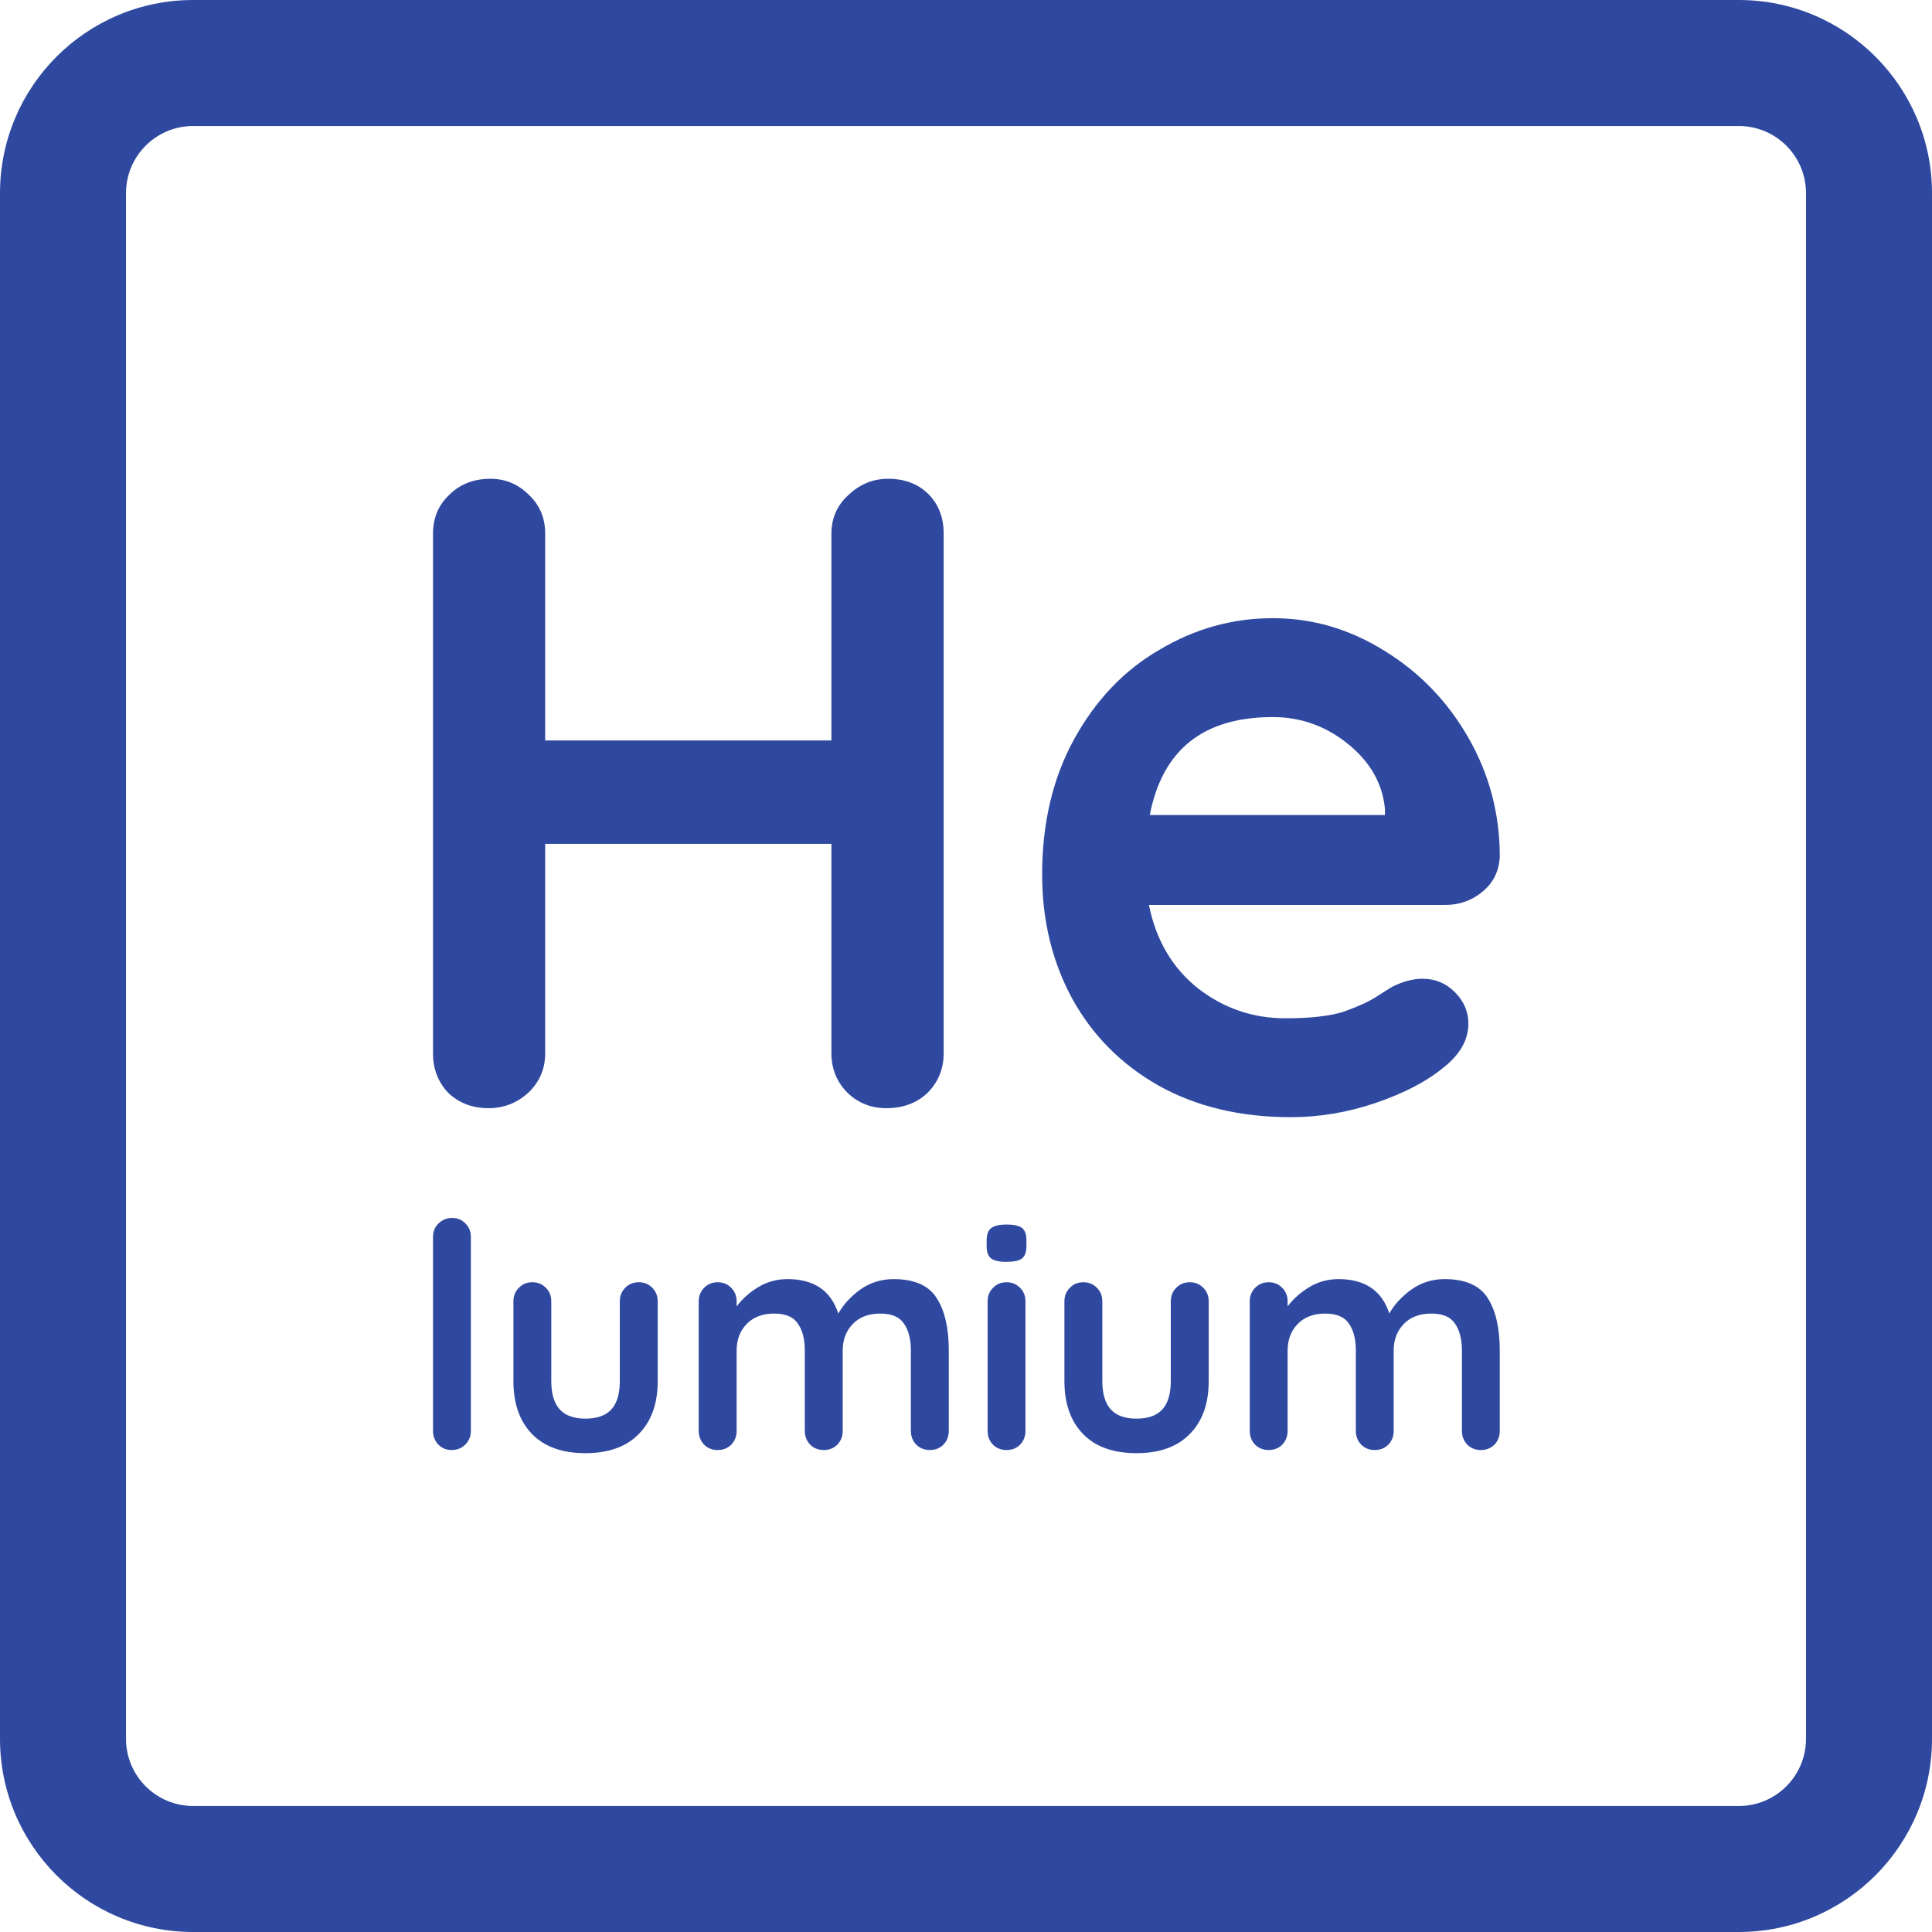 <svg width="32" height="32" viewBox="0 0 32 32" fill="none" xmlns="http://www.w3.org/2000/svg">
<path fill-rule="evenodd" clip-rule="evenodd" d="M3.2 0H28.8C30.567 0 32 1.433 32 3.2V28.8C32 30.567 30.567 32 28.8 32H3.2C1.433 32 0 30.567 0 28.8V3.2C0 1.433 1.433 0 3.2 0ZM3.2 2.087C2.585 2.087 2.087 2.585 2.087 3.2V28.8C2.087 29.415 2.585 29.913 3.2 29.913H28.8C29.415 29.913 29.913 29.415 29.913 28.8V3.2C29.913 2.585 29.415 2.087 28.8 2.087H3.2Z" fill="#3049A0"/>
<path d="M14.708 7.93C14.985 7.93 15.208 8.015 15.377 8.183C15.545 8.352 15.63 8.571 15.63 8.839V17.447C15.63 17.705 15.54 17.923 15.362 18.102C15.184 18.271 14.956 18.355 14.678 18.355C14.431 18.355 14.217 18.271 14.039 18.102C13.861 17.923 13.771 17.705 13.771 17.447V13.977H9.03V17.447C9.03 17.705 8.936 17.923 8.747 18.102C8.559 18.271 8.341 18.355 8.093 18.355C7.826 18.355 7.603 18.271 7.425 18.102C7.256 17.923 7.172 17.705 7.172 17.447V8.839C7.172 8.581 7.261 8.367 7.439 8.198C7.618 8.02 7.846 7.93 8.123 7.93C8.371 7.93 8.584 8.02 8.762 8.198C8.941 8.367 9.03 8.581 9.03 8.839V12.264H13.771V8.839C13.771 8.581 13.866 8.367 14.054 8.198C14.242 8.02 14.46 7.93 14.708 7.93Z" fill="#3049A0"/>
<path d="M24.841 14.185C24.831 14.423 24.737 14.617 24.559 14.766C24.381 14.915 24.173 14.989 23.935 14.989H19.03C19.148 15.575 19.421 16.037 19.847 16.374C20.273 16.702 20.754 16.866 21.289 16.866C21.695 16.866 22.012 16.831 22.24 16.762C22.468 16.682 22.646 16.603 22.775 16.523C22.914 16.434 23.008 16.374 23.058 16.345C23.236 16.255 23.405 16.211 23.563 16.211C23.771 16.211 23.95 16.285 24.098 16.434C24.247 16.583 24.321 16.757 24.321 16.955C24.321 17.223 24.183 17.466 23.905 17.685C23.628 17.913 23.256 18.107 22.79 18.266C22.325 18.425 21.854 18.504 21.378 18.504C20.546 18.504 19.817 18.33 19.193 17.983C18.579 17.635 18.103 17.159 17.766 16.553C17.429 15.938 17.261 15.248 17.261 14.483C17.261 13.629 17.439 12.88 17.796 12.234C18.153 11.589 18.623 11.097 19.208 10.76C19.793 10.412 20.417 10.239 21.081 10.239C21.735 10.239 22.349 10.417 22.924 10.775C23.509 11.132 23.974 11.614 24.321 12.219C24.668 12.825 24.841 13.48 24.841 14.185ZM21.081 11.877C19.931 11.877 19.253 12.418 19.044 13.5H22.939V13.396C22.899 12.979 22.696 12.621 22.329 12.324C21.963 12.026 21.547 11.877 21.081 11.877Z" fill="#3049A0"/>
<path d="M7.799 23.7C7.799 23.79 7.768 23.866 7.705 23.928C7.646 23.987 7.571 24.017 7.48 24.017C7.393 24.017 7.32 23.987 7.261 23.928C7.202 23.866 7.172 23.79 7.172 23.7V20.49C7.172 20.4 7.202 20.325 7.261 20.266C7.324 20.204 7.4 20.173 7.491 20.173C7.578 20.173 7.651 20.204 7.711 20.266C7.77 20.325 7.799 20.4 7.799 20.49V23.7Z" fill="#3049A0"/>
<path d="M10.58 21.238C10.671 21.238 10.745 21.269 10.805 21.331C10.864 21.39 10.894 21.465 10.894 21.555V22.874C10.894 23.248 10.789 23.54 10.58 23.752C10.374 23.963 10.079 24.069 9.696 24.069C9.312 24.069 9.018 23.963 8.812 23.752C8.606 23.54 8.504 23.248 8.504 22.874V21.555C8.504 21.465 8.533 21.39 8.593 21.331C8.652 21.269 8.727 21.238 8.817 21.238C8.908 21.238 8.983 21.269 9.042 21.331C9.102 21.39 9.131 21.465 9.131 21.555V22.874C9.131 23.085 9.178 23.243 9.272 23.346C9.367 23.447 9.508 23.497 9.696 23.497C9.888 23.497 10.031 23.447 10.125 23.346C10.219 23.243 10.266 23.085 10.266 22.874V21.555C10.266 21.465 10.296 21.39 10.355 21.331C10.414 21.269 10.489 21.238 10.58 21.238Z" fill="#3049A0"/>
<path d="M14.8 21.186C15.145 21.186 15.384 21.291 15.516 21.503C15.649 21.71 15.715 22 15.715 22.37V23.7C15.715 23.79 15.685 23.866 15.626 23.928C15.567 23.987 15.492 24.017 15.401 24.017C15.31 24.017 15.236 23.987 15.176 23.928C15.117 23.866 15.087 23.79 15.087 23.7V22.37C15.087 22.18 15.049 22.031 14.972 21.923C14.899 21.812 14.768 21.757 14.58 21.757C14.385 21.757 14.232 21.816 14.12 21.934C14.012 22.048 13.958 22.193 13.958 22.37V23.7C13.958 23.79 13.928 23.866 13.869 23.928C13.81 23.987 13.735 24.017 13.644 24.017C13.553 24.017 13.478 23.987 13.419 23.928C13.36 23.866 13.33 23.79 13.33 23.7V22.37C13.33 22.18 13.292 22.031 13.215 21.923C13.142 21.812 13.011 21.757 12.823 21.757C12.628 21.757 12.474 21.816 12.363 21.934C12.255 22.048 12.201 22.193 12.201 22.37V23.7C12.201 23.79 12.171 23.866 12.112 23.928C12.052 23.987 11.977 24.017 11.887 24.017C11.796 24.017 11.721 23.987 11.662 23.928C11.603 23.866 11.573 23.79 11.573 23.7V21.555C11.573 21.465 11.603 21.39 11.662 21.331C11.721 21.269 11.796 21.238 11.887 21.238C11.977 21.238 12.052 21.269 12.112 21.331C12.171 21.39 12.201 21.465 12.201 21.555V21.638C12.295 21.513 12.413 21.407 12.556 21.321C12.703 21.231 12.865 21.186 13.043 21.186C13.482 21.186 13.762 21.376 13.885 21.757C13.965 21.612 14.085 21.48 14.245 21.362C14.409 21.245 14.594 21.186 14.8 21.186Z" fill="#3049A0"/>
<path d="M16.985 23.7C16.985 23.79 16.956 23.866 16.896 23.928C16.837 23.987 16.762 24.017 16.671 24.017C16.581 24.017 16.506 23.987 16.447 23.928C16.387 23.866 16.358 23.79 16.358 23.7V21.555C16.358 21.465 16.387 21.39 16.447 21.331C16.506 21.269 16.581 21.238 16.671 21.238C16.762 21.238 16.837 21.269 16.896 21.331C16.956 21.39 16.985 21.465 16.985 21.555V23.7ZM16.666 20.9C16.548 20.9 16.464 20.881 16.415 20.843C16.366 20.805 16.342 20.737 16.342 20.64V20.542C16.342 20.445 16.368 20.377 16.42 20.339C16.473 20.301 16.556 20.282 16.671 20.282C16.793 20.282 16.879 20.301 16.928 20.339C16.976 20.377 17.001 20.445 17.001 20.542V20.64C17.001 20.741 16.975 20.81 16.922 20.848C16.874 20.883 16.788 20.9 16.666 20.9Z" fill="#3049A0"/>
<path d="M19.706 21.238C19.797 21.238 19.872 21.269 19.931 21.331C19.99 21.39 20.02 21.465 20.02 21.555V22.874C20.02 23.248 19.916 23.54 19.706 23.752C19.501 23.963 19.206 24.069 18.823 24.069C18.439 24.069 18.144 23.963 17.939 23.752C17.733 23.54 17.63 23.248 17.63 22.874V21.555C17.63 21.465 17.66 21.39 17.719 21.331C17.778 21.269 17.853 21.238 17.944 21.238C18.035 21.238 18.11 21.269 18.169 21.331C18.228 21.39 18.258 21.465 18.258 21.555V22.874C18.258 23.085 18.305 23.243 18.399 23.346C18.493 23.447 18.634 23.497 18.823 23.497C19.014 23.497 19.157 23.447 19.251 23.346C19.345 23.243 19.392 23.085 19.392 22.874V21.555C19.392 21.465 19.422 21.39 19.481 21.331C19.541 21.269 19.616 21.238 19.706 21.238Z" fill="#3049A0"/>
<path d="M23.926 21.186C24.271 21.186 24.51 21.291 24.643 21.503C24.775 21.71 24.841 22 24.841 22.37V23.7C24.841 23.79 24.812 23.866 24.753 23.928C24.693 23.987 24.618 24.017 24.528 24.017C24.437 24.017 24.362 23.987 24.303 23.928C24.244 23.866 24.214 23.79 24.214 23.7V22.37C24.214 22.18 24.175 22.031 24.099 21.923C24.026 21.812 23.895 21.757 23.707 21.757C23.511 21.757 23.358 21.816 23.246 21.934C23.138 22.048 23.084 22.193 23.084 22.37V23.7C23.084 23.79 23.055 23.866 22.995 23.928C22.936 23.987 22.861 24.017 22.77 24.017C22.68 24.017 22.605 23.987 22.546 23.928C22.486 23.866 22.457 23.79 22.457 23.7V22.37C22.457 22.18 22.418 22.031 22.342 21.923C22.268 21.812 22.138 21.757 21.949 21.757C21.754 21.757 21.601 21.816 21.489 21.934C21.381 22.048 21.327 22.193 21.327 22.37V23.7C21.327 23.79 21.297 23.866 21.238 23.928C21.179 23.987 21.104 24.017 21.013 24.017C20.923 24.017 20.848 23.987 20.788 23.928C20.729 23.866 20.7 23.79 20.7 23.7V21.555C20.7 21.465 20.729 21.39 20.788 21.331C20.848 21.269 20.923 21.238 21.013 21.238C21.104 21.238 21.179 21.269 21.238 21.331C21.297 21.39 21.327 21.465 21.327 21.555V21.638C21.421 21.513 21.54 21.407 21.683 21.321C21.829 21.231 21.991 21.186 22.169 21.186C22.608 21.186 22.889 21.376 23.011 21.757C23.091 21.612 23.212 21.48 23.372 21.362C23.536 21.245 23.721 21.186 23.926 21.186Z" fill="#3049A0"/>
</svg>
